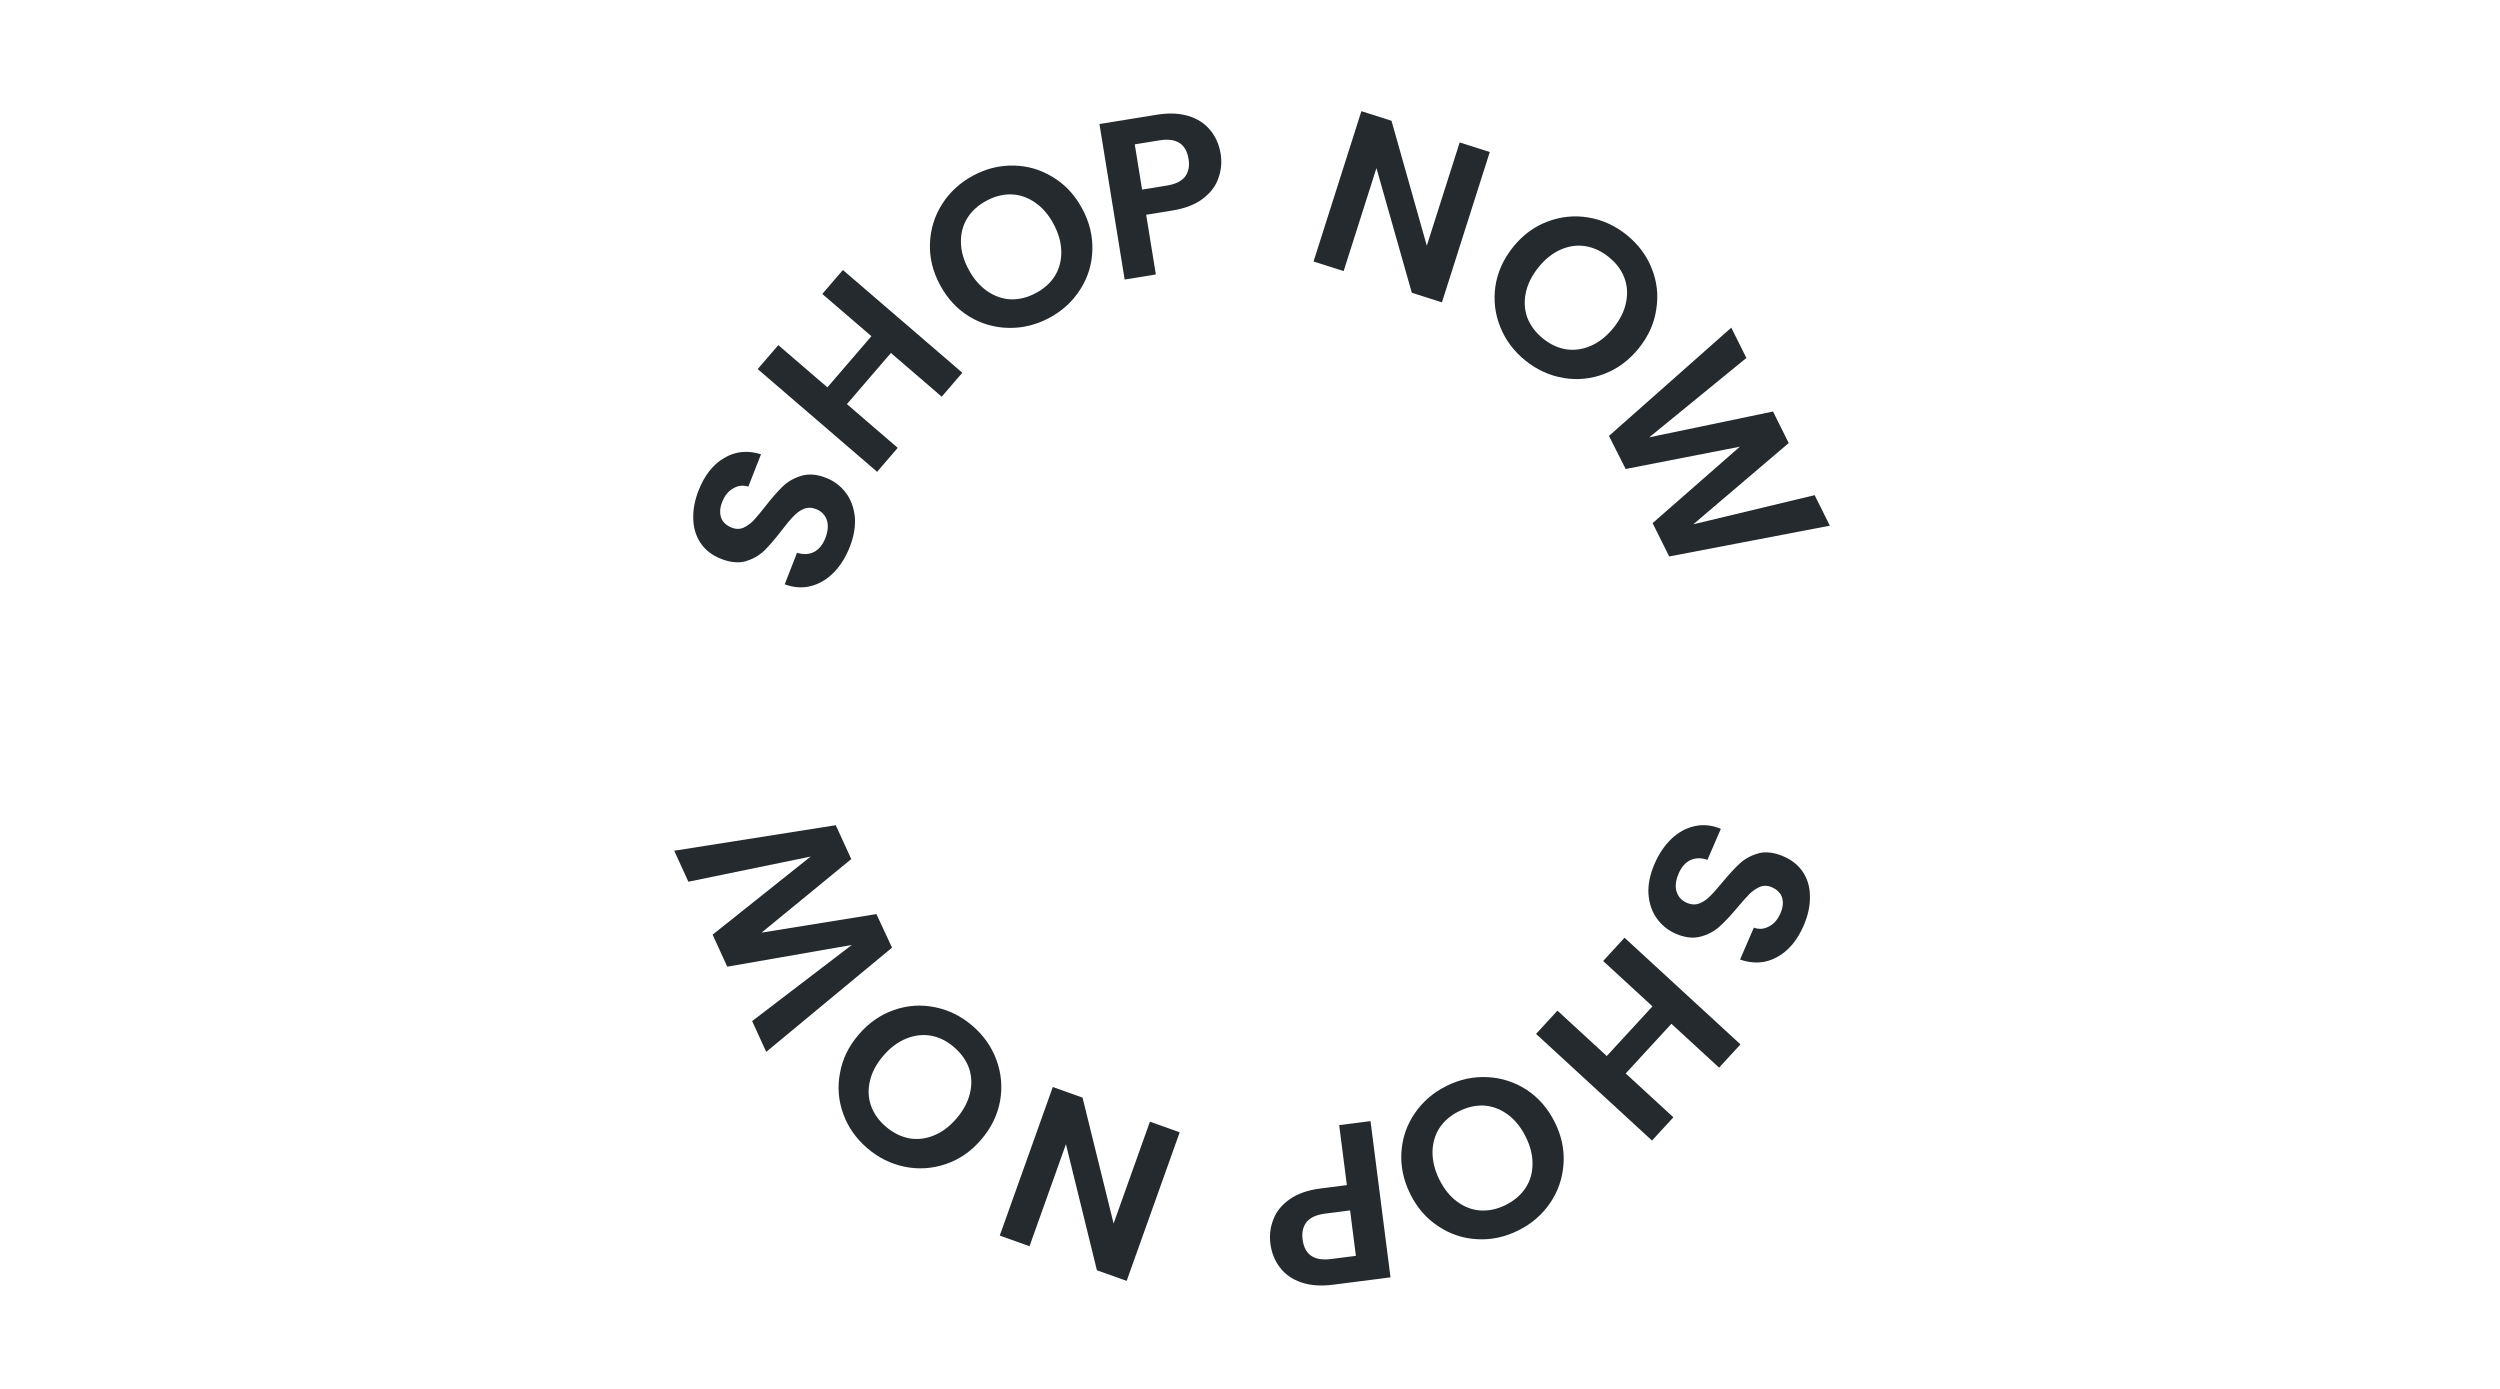 <svg width="144" height="80" viewBox="0 0 144 80" fill="none" xmlns="http://www.w3.org/2000/svg">
<g clip-path="url(#clip0_11012_20433)">
<path d="M95.303 49.756C95.554 49.175 95.88 48.693 96.282 48.31C96.68 47.935 97.125 47.693 97.616 47.584C98.107 47.475 98.609 47.527 99.121 47.739L98.347 49.529C97.995 49.405 97.673 49.407 97.381 49.536C97.086 49.672 96.856 49.932 96.69 50.314C96.522 50.703 96.481 51.049 96.568 51.351C96.662 51.656 96.861 51.874 97.163 52.005C97.409 52.112 97.645 52.124 97.87 52.042C98.094 51.959 98.3 51.822 98.487 51.629C98.679 51.447 98.916 51.182 99.2 50.832C99.593 50.36 99.939 49.986 100.238 49.709C100.541 49.444 100.902 49.255 101.318 49.142C101.74 49.041 102.213 49.104 102.738 49.331C103.231 49.545 103.608 49.854 103.867 50.258C104.126 50.663 104.255 51.13 104.253 51.658C104.259 52.189 104.139 52.741 103.891 53.314C103.519 54.173 103.008 54.778 102.356 55.129C101.708 55.491 100.998 55.538 100.227 55.27L101.021 53.433C101.314 53.541 101.602 53.519 101.885 53.367C102.172 53.227 102.397 52.97 102.558 52.596C102.7 52.27 102.729 51.971 102.648 51.7C102.564 51.437 102.363 51.237 102.044 51.099C101.822 51.003 101.604 50.994 101.391 51.072C101.182 51.161 100.984 51.292 100.795 51.466C100.612 51.651 100.374 51.916 100.083 52.262C99.69 52.734 99.34 53.107 99.033 53.38C98.726 53.654 98.36 53.845 97.935 53.954C97.51 54.063 97.039 54.005 96.522 53.782C96.077 53.589 95.713 53.295 95.431 52.899C95.149 52.503 94.989 52.033 94.951 51.487C94.921 50.946 95.038 50.369 95.303 49.756Z" fill="#242A2E"/>
<path d="M95.155 65.696L88.477 59.553L89.709 58.213L92.55 60.827L95.182 57.967L92.341 55.353L93.573 54.013L100.251 60.157L99.019 61.496L96.273 58.97L93.641 61.831L96.387 64.357L95.155 65.696Z" fill="#242A2E"/>
<path d="M83.317 62.551C84.077 62.172 84.864 62.003 85.678 62.043C86.492 62.084 87.241 62.325 87.927 62.768C88.616 63.219 89.159 63.844 89.557 64.643C89.951 65.435 90.118 66.237 90.058 67.051C90.002 67.873 89.745 68.62 89.287 69.294C88.828 69.967 88.219 70.493 87.458 70.872C86.69 71.254 85.903 71.423 85.097 71.379C84.283 71.339 83.535 71.091 82.854 70.637C82.169 70.194 81.629 69.576 81.236 68.785C80.838 67.986 80.667 67.175 80.722 66.354C80.774 65.544 81.03 64.802 81.488 64.129C81.947 63.455 82.556 62.929 83.317 62.551ZM84.041 64.005C83.552 64.249 83.175 64.572 82.911 64.974C82.651 65.385 82.518 65.847 82.513 66.363C82.508 66.878 82.641 67.408 82.911 67.951C83.182 68.494 83.522 68.915 83.932 69.214C84.347 69.521 84.794 69.691 85.274 69.723C85.755 69.754 86.24 69.649 86.728 69.406C87.217 69.162 87.598 68.837 87.87 68.431C88.134 68.028 88.269 67.569 88.273 67.054C88.282 66.546 88.151 66.021 87.881 65.478C87.611 64.934 87.268 64.509 86.854 64.202C86.44 63.895 85.991 63.722 85.506 63.682C85.018 63.654 84.529 63.762 84.041 64.005Z" fill="#242A2E"/>
<path d="M73.173 71.63C73.112 71.149 73.17 70.683 73.348 70.232C73.518 69.782 73.831 69.397 74.288 69.076C74.737 68.757 75.331 68.55 76.07 68.455L77.579 68.262L77.137 64.806L78.942 64.576L80.093 73.576L76.779 74C76.082 74.089 75.474 74.045 74.953 73.867C74.432 73.688 74.025 73.404 73.73 73.014C73.427 72.624 73.241 72.163 73.173 71.63ZM76.334 69.903C75.835 69.966 75.48 70.125 75.267 70.379C75.056 70.642 74.977 70.98 75.03 71.393C75.142 72.27 75.688 72.645 76.668 72.52L78.099 72.337L77.765 69.719L76.334 69.903Z" fill="#242A2E"/>
<path d="M60.641 62.612L62.355 63.224L64.143 70.474L66.236 64.609L67.95 65.221L64.896 73.779L63.182 73.168L61.398 65.906L59.3 71.782L57.586 71.171L60.641 62.612Z" fill="#242A2E"/>
<path d="M56.015 59.087C56.659 59.641 57.121 60.301 57.4 61.066C57.678 61.832 57.746 62.617 57.604 63.42C57.456 64.23 57.091 64.974 56.509 65.65C55.932 66.32 55.258 66.786 54.484 67.047C53.706 67.314 52.917 67.368 52.118 67.206C51.319 67.045 50.598 66.688 49.954 66.134C49.304 65.574 48.842 64.915 48.57 64.155C48.291 63.389 48.229 62.604 48.384 61.8C48.526 60.996 48.886 60.259 49.462 59.589C50.044 58.912 50.725 58.44 51.503 58.173C52.27 57.906 53.053 57.853 53.851 58.014C54.65 58.176 55.371 58.533 56.015 59.087ZM54.956 60.319C54.542 59.963 54.098 59.741 53.624 59.654C53.145 59.573 52.667 59.631 52.19 59.826C51.713 60.022 51.277 60.35 50.881 60.81C50.486 61.27 50.23 61.747 50.113 62.241C49.991 62.742 50.008 63.22 50.166 63.675C50.323 64.13 50.608 64.536 51.022 64.892C51.436 65.248 51.883 65.473 52.364 65.566C52.837 65.653 53.312 65.599 53.789 65.403C54.261 65.214 54.694 64.889 55.09 64.43C55.485 63.97 55.744 63.489 55.866 62.988C55.988 62.488 55.974 62.006 55.822 61.544C55.658 61.084 55.37 60.675 54.956 60.319Z" fill="#242A2E"/>
<path d="M38.834 49.002L48.14 47.532L49.032 49.483L43.866 53.719L50.482 52.651L51.381 54.584L44.134 60.587L43.323 58.814L49.065 54.429L41.89 55.681L41.046 53.837L46.693 49.338L39.651 50.787L38.834 49.002Z" fill="#242A2E"/>
<path d="M48.945 31.507C48.714 32.096 48.405 32.589 48.016 32.986C47.631 33.375 47.195 33.632 46.708 33.758C46.222 33.884 45.718 33.849 45.199 33.655L45.91 31.84C46.267 31.951 46.589 31.938 46.876 31.799C47.166 31.652 47.387 31.385 47.539 30.998C47.694 30.602 47.723 30.255 47.626 29.957C47.521 29.655 47.315 29.444 47.008 29.324C46.758 29.226 46.523 29.222 46.301 29.312C46.08 29.402 45.879 29.546 45.698 29.745C45.513 29.933 45.285 30.207 45.013 30.566C44.637 31.052 44.304 31.438 44.015 31.725C43.721 32 43.367 32.202 42.954 32.328C42.537 32.444 42.062 32.397 41.529 32.188C41.029 31.992 40.642 31.697 40.369 31.301C40.096 30.905 39.951 30.444 39.934 29.916C39.91 29.385 40.011 28.829 40.239 28.248C40.581 27.377 41.071 26.754 41.711 26.381C42.346 25.997 43.053 25.925 43.834 26.166L43.103 28.03C42.806 27.933 42.519 27.964 42.242 28.125C41.96 28.276 41.744 28.54 41.596 28.919C41.466 29.25 41.446 29.55 41.537 29.818C41.63 30.078 41.838 30.271 42.161 30.398C42.387 30.486 42.605 30.488 42.815 30.403C43.021 30.306 43.215 30.168 43.397 29.988C43.574 29.797 43.802 29.524 44.081 29.168C44.458 28.682 44.795 28.298 45.092 28.014C45.39 27.73 45.749 27.527 46.169 27.403C46.59 27.279 47.063 27.32 47.587 27.526C48.039 27.703 48.413 27.985 48.709 28.37C49.004 28.756 49.18 29.221 49.237 29.765C49.286 30.305 49.189 30.886 48.945 31.507Z" fill="#242A2E"/>
<path d="M48.551 15.552L55.43 21.47L54.243 22.849L51.316 20.331L48.782 23.278L51.709 25.796L50.522 27.176L43.643 21.259L44.83 19.879L47.658 22.312L50.193 19.365L47.364 16.932L48.551 15.552Z" fill="#242A2E"/>
<path d="M60.452 18.303C59.704 18.706 58.923 18.901 58.108 18.887C57.294 18.873 56.536 18.656 55.837 18.236C55.134 17.808 54.57 17.201 54.146 16.415C53.727 15.637 53.533 14.841 53.566 14.025C53.595 13.202 53.828 12.447 54.264 11.758C54.701 11.07 55.292 10.525 56.04 10.121C56.795 9.714 57.577 9.519 58.384 9.537C59.198 9.551 59.954 9.774 60.649 10.206C61.349 10.626 61.908 11.226 62.328 12.004C62.752 12.789 62.949 13.594 62.92 14.417C62.895 15.228 62.664 15.978 62.227 16.666C61.791 17.354 61.199 17.9 60.452 18.303ZM59.68 16.872C60.161 16.613 60.527 16.278 60.778 15.867C61.025 15.449 61.142 14.982 61.13 14.466C61.118 13.951 60.968 13.426 60.68 12.892C60.392 12.358 60.038 11.948 59.618 11.663C59.194 11.37 58.742 11.215 58.26 11.199C57.779 11.183 57.298 11.304 56.818 11.563C56.337 11.822 55.967 12.159 55.709 12.575C55.458 12.986 55.338 13.449 55.35 13.964C55.358 14.472 55.506 14.993 55.794 15.527C56.082 16.061 56.438 16.474 56.862 16.768C57.286 17.061 57.741 17.219 58.226 17.243C58.715 17.255 59.2 17.132 59.68 16.872Z" fill="#242A2E"/>
<path d="M70.309 8.857C70.387 9.336 70.344 9.804 70.181 10.26C70.027 10.715 69.727 11.111 69.281 11.447C68.843 11.781 68.257 12.008 67.521 12.127L66.019 12.37L66.577 15.809L64.78 16.101L63.328 7.144L66.626 6.609C67.319 6.497 67.929 6.521 68.455 6.681C68.982 6.842 69.399 7.112 69.706 7.493C70.022 7.872 70.223 8.326 70.309 8.857ZM67.209 10.689C67.705 10.609 68.055 10.438 68.258 10.177C68.46 9.907 68.528 9.567 68.461 9.156C68.32 8.284 67.762 7.926 66.786 8.084L65.362 8.315L65.784 10.92L67.209 10.689Z" fill="#242A2E"/>
<path d="M83.055 17.416L81.321 16.864L79.283 9.681L77.394 15.615L75.66 15.063L78.416 6.404L80.15 6.956L82.184 14.152L84.077 8.205L85.811 8.757L83.055 17.416Z" fill="#242A2E"/>
<path d="M87.867 20.772C87.205 20.24 86.722 19.596 86.417 18.84C86.113 18.084 86.019 17.303 86.134 16.495C86.255 15.68 86.595 14.925 87.154 14.229C87.708 13.54 88.367 13.052 89.13 12.765C89.9 12.472 90.686 12.393 91.49 12.527C92.294 12.661 93.027 12.994 93.689 13.526C94.358 14.064 94.841 14.708 95.138 15.458C95.443 16.214 95.531 16.997 95.403 17.806C95.288 18.614 94.954 19.362 94.4 20.051C93.841 20.747 93.176 21.242 92.407 21.535C91.65 21.827 90.869 21.906 90.066 21.772C89.262 21.637 88.529 21.304 87.867 20.772ZM88.885 19.506C89.31 19.848 89.761 20.054 90.238 20.125C90.719 20.19 91.195 20.117 91.665 19.905C92.135 19.694 92.561 19.352 92.941 18.879C93.32 18.406 93.56 17.92 93.66 17.422C93.766 16.918 93.732 16.441 93.56 15.991C93.388 15.541 93.088 15.145 92.663 14.803C92.237 14.461 91.783 14.252 91.3 14.175C90.824 14.104 90.35 14.174 89.88 14.385C89.416 14.59 88.993 14.929 88.613 15.402C88.233 15.875 87.991 16.363 87.885 16.868C87.78 17.373 87.811 17.853 87.978 18.31C88.157 18.765 88.459 19.163 88.885 19.506Z" fill="#242A2E"/>
<path d="M105.399 30.279L96.146 32.052L95.19 30.132L100.216 25.729L93.638 27.013L92.676 25.11L99.722 18.873L100.591 20.619L94.996 25.19L102.126 23.703L103.03 25.519L97.533 30.2L104.524 28.521L105.399 30.279Z" fill="#242A2E"/>
</g>
<defs>
<clipPath id="clip0_11012_20433">
<rect width="144" height="80" fill="white"/>
</clipPath>
</defs>
</svg>

